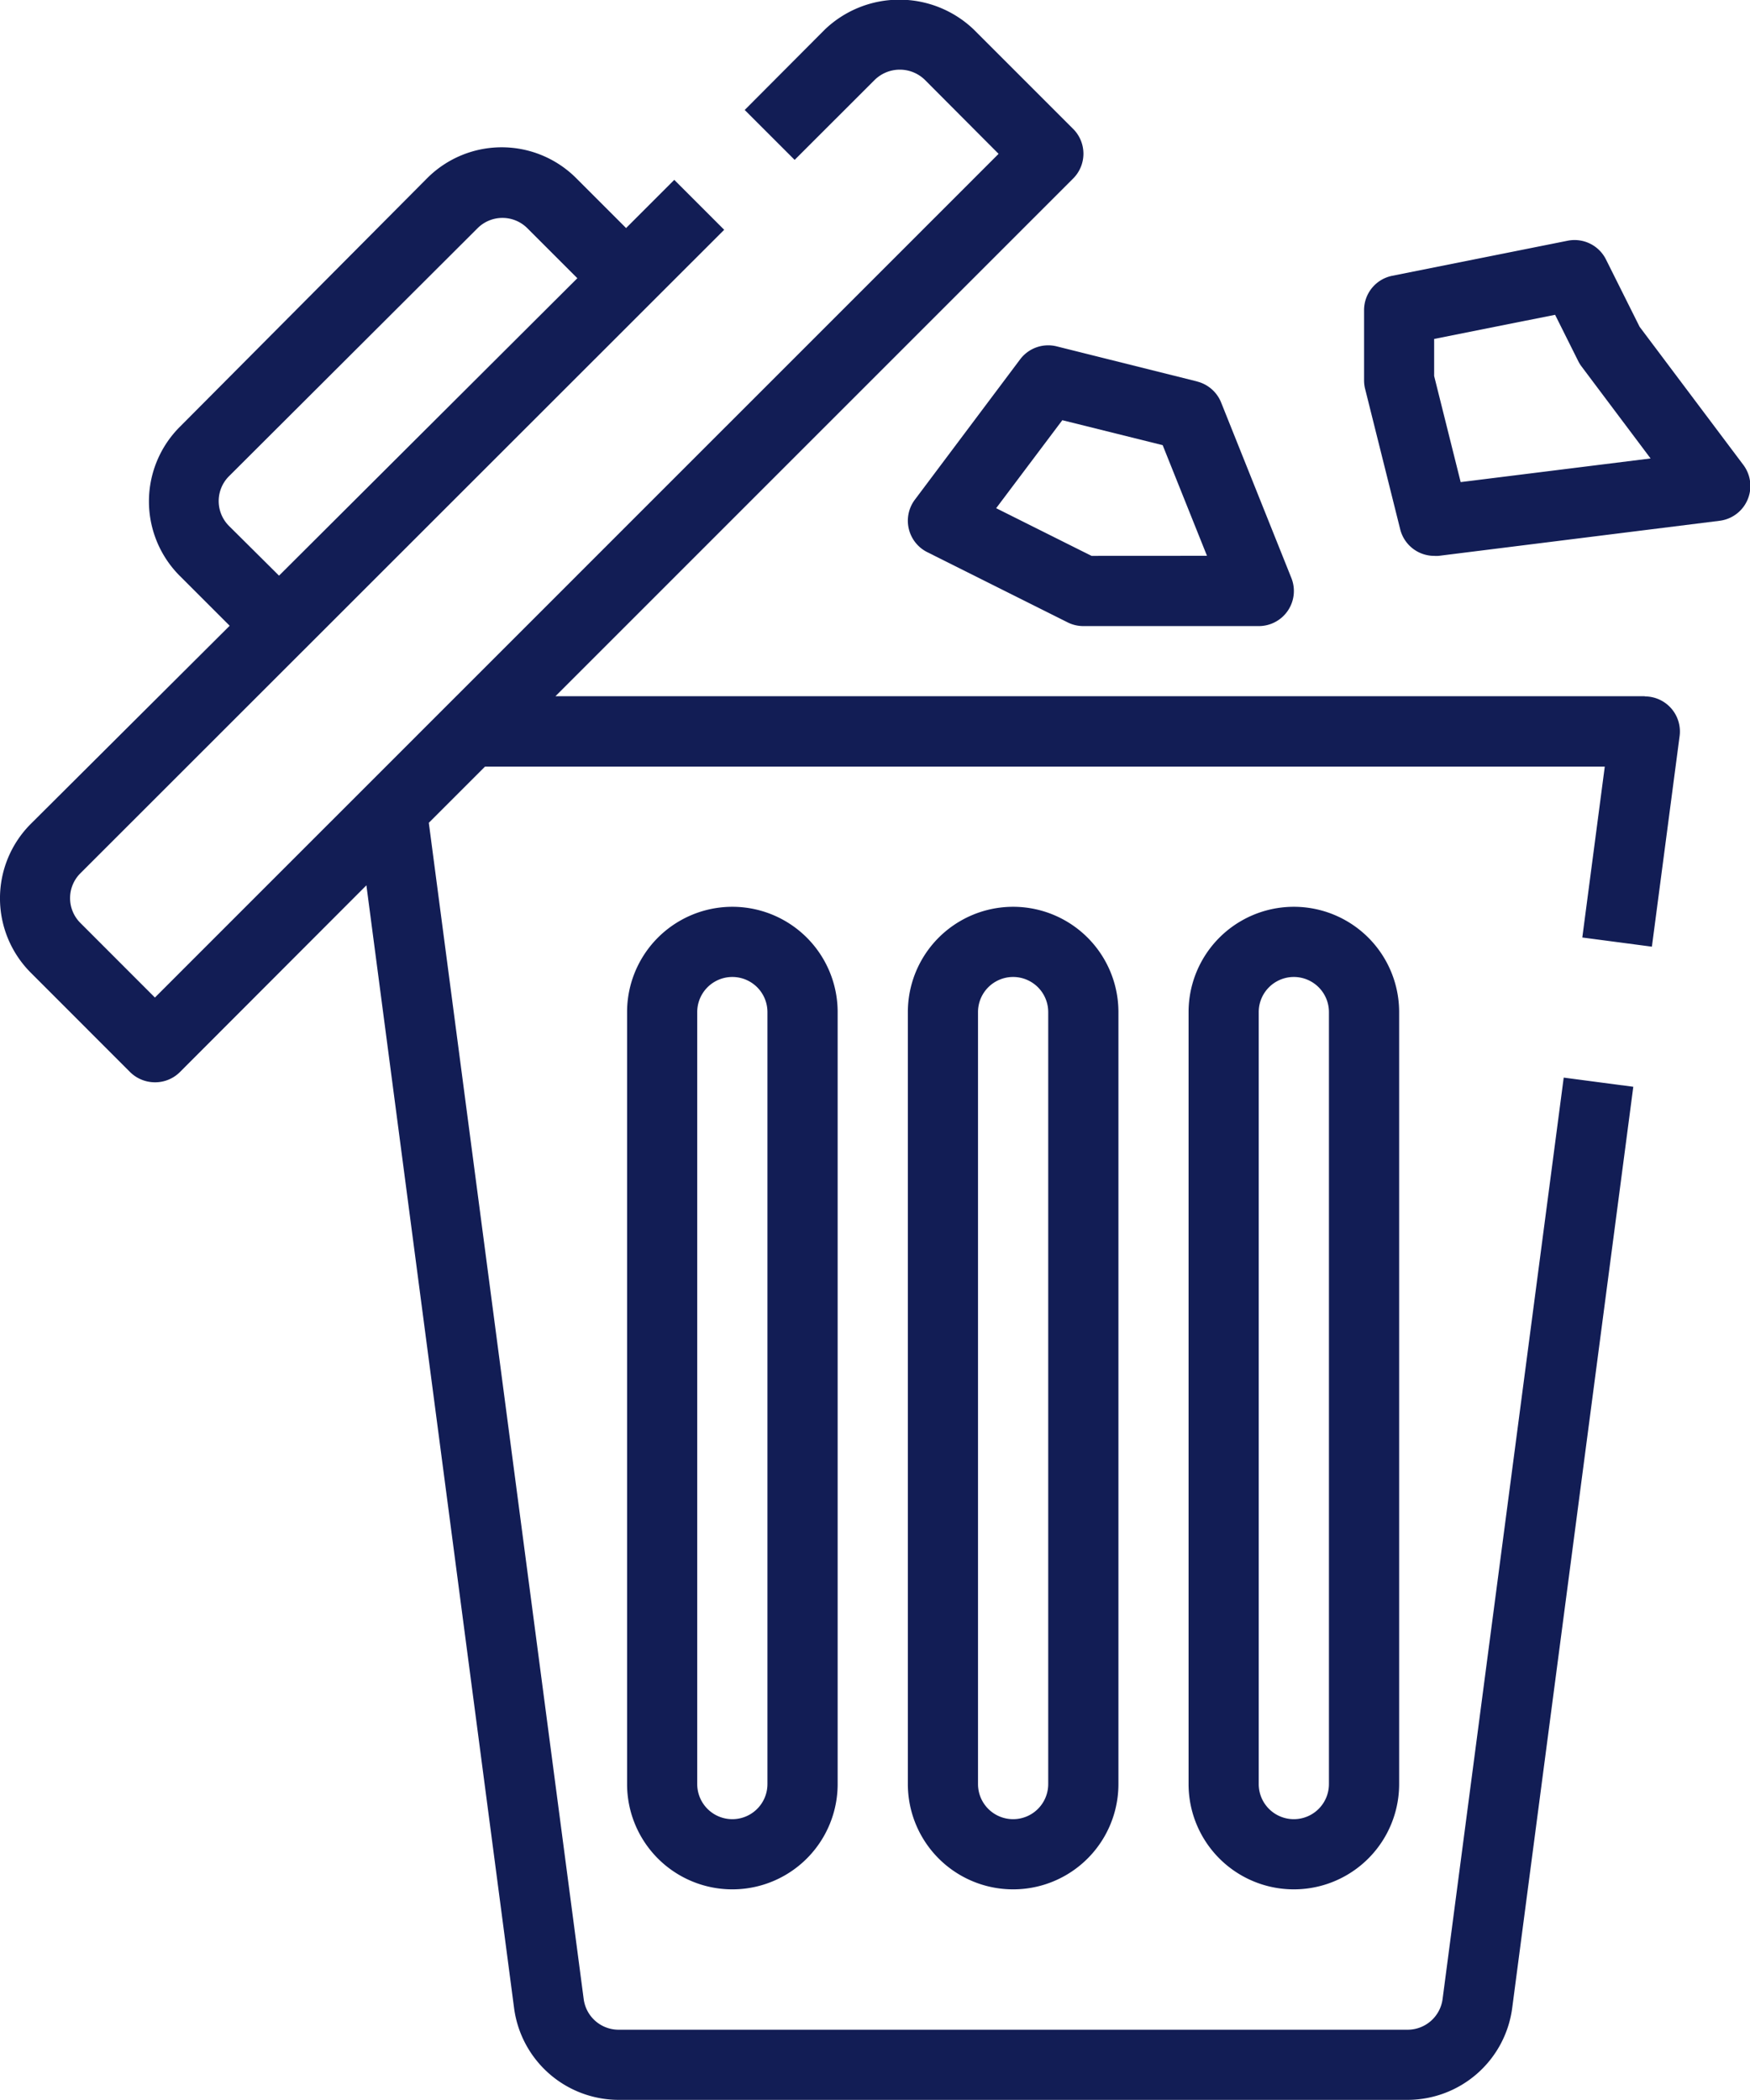 <svg xmlns="http://www.w3.org/2000/svg" width="28.041" height="33.648" viewBox="0 0 28.041 33.648">
  <g id="bin" transform="translate(-3.129 -2.159)">
    <path id="Path_18559" data-name="Path 18559" d="M29.484,13.315H12.029l8.293-8.293a.562.562,0,0,0,0-.8l-1.59-1.59a1.727,1.727,0,0,0-2.386,0L15.062,3.921l.8.8,1.285-1.284a.575.575,0,0,1,.8,0L19.13,4.624,5.611,18.143,4.419,16.95a.562.562,0,0,1,0-.8L14.733,5.841l-.8-.8-.772.772-.8-.8a1.688,1.688,0,0,0-2.386,0L6.009,9a1.689,1.689,0,0,0,0,2.386l.8.8L3.623,15.36a1.687,1.687,0,0,0,0,2.386l1.59,1.591a.567.567,0,0,0,.4.164.561.561,0,0,0,.4-.165L9,16.345,11.367,34.34a1.692,1.692,0,0,0,1.672,1.466H25.686a1.693,1.693,0,0,0,1.673-1.467L29.3,19.573l-1.115-.147L26.244,34.192a.565.565,0,0,1-.558.49H13.039a.564.564,0,0,1-.557-.489L10,15.343l.9-.9H28.843l-.36,2.738,1.115.147.444-3.374a.562.562,0,0,0-.558-.636ZM6.8,10.588a.563.563,0,0,1,0-.8L10.78,5.817a.564.564,0,0,1,.8,0l.8.8L7.6,11.383Z" fill="#121D55"/>
    <path id="Path_18560" data-name="Path 18560" d="M29,29.687v12.37a1.687,1.687,0,0,0,3.374,0V29.687a1.687,1.687,0,1,0-3.374,0Zm2.249,0v12.37a.562.562,0,0,1-1.125,0V29.687a.562.562,0,1,1,1.125,0Z" transform="translate(-11.324 -11.311)" fill="#121D55"/>
    <path id="Path_18561" data-name="Path 18561" d="M21,29.687v12.37a1.687,1.687,0,0,0,3.374,0V29.687a1.687,1.687,0,1,0-3.374,0Zm2.249,0v12.37a.562.562,0,0,1-1.125,0V29.687a.562.562,0,1,1,1.125,0Z" transform="translate(-7.823 -11.311)" fill="#121D55"/>
    <path id="Path_18562" data-name="Path 18562" d="M37,29.687v12.37a1.687,1.687,0,0,0,3.374,0V29.687a1.687,1.687,0,1,0-3.374,0Zm2.249,0v12.37a.562.562,0,0,1-1.125,0V29.687a.562.562,0,1,1,1.125,0Z" transform="translate(-14.826 -11.311)" fill="#121D55"/>
    <path id="Path_18563" data-name="Path 18563" d="M33.635,12.579l-2.249-.562a.562.562,0,0,0-.586.208l-1.687,2.249a.563.563,0,0,0,.2.841l2.249,1.125a.559.559,0,0,0,.251.059h2.811a.562.562,0,0,0,.522-.771l-1.125-2.811a.564.564,0,0,0-.386-.337Zm-1.691,2.795-1.528-.764L31.476,13.2l1.608.4.71,1.773Z" transform="translate(-11.325 -4.308)" fill="#121D55"/>
    <path id="Path_18564" data-name="Path 18564" d="M46.416,10.39l-.539-1.079a.563.563,0,0,0-.613-.3l-2.811.562a.561.561,0,0,0-.452.551v1.125a.561.561,0,0,0,.017.137l.562,2.249a.562.562,0,0,0,.545.426.492.492,0,0,0,.07,0l4.5-.562a.562.562,0,0,0,.38-.9Zm-2.867,2.489-.425-1.7v-.594l1.938-.387.37.741a.563.563,0,0,0,.053.086L46.592,12.5Z" transform="translate(-17.015 -2.995)" fill="#121D55"/>
  </g>
</svg>
